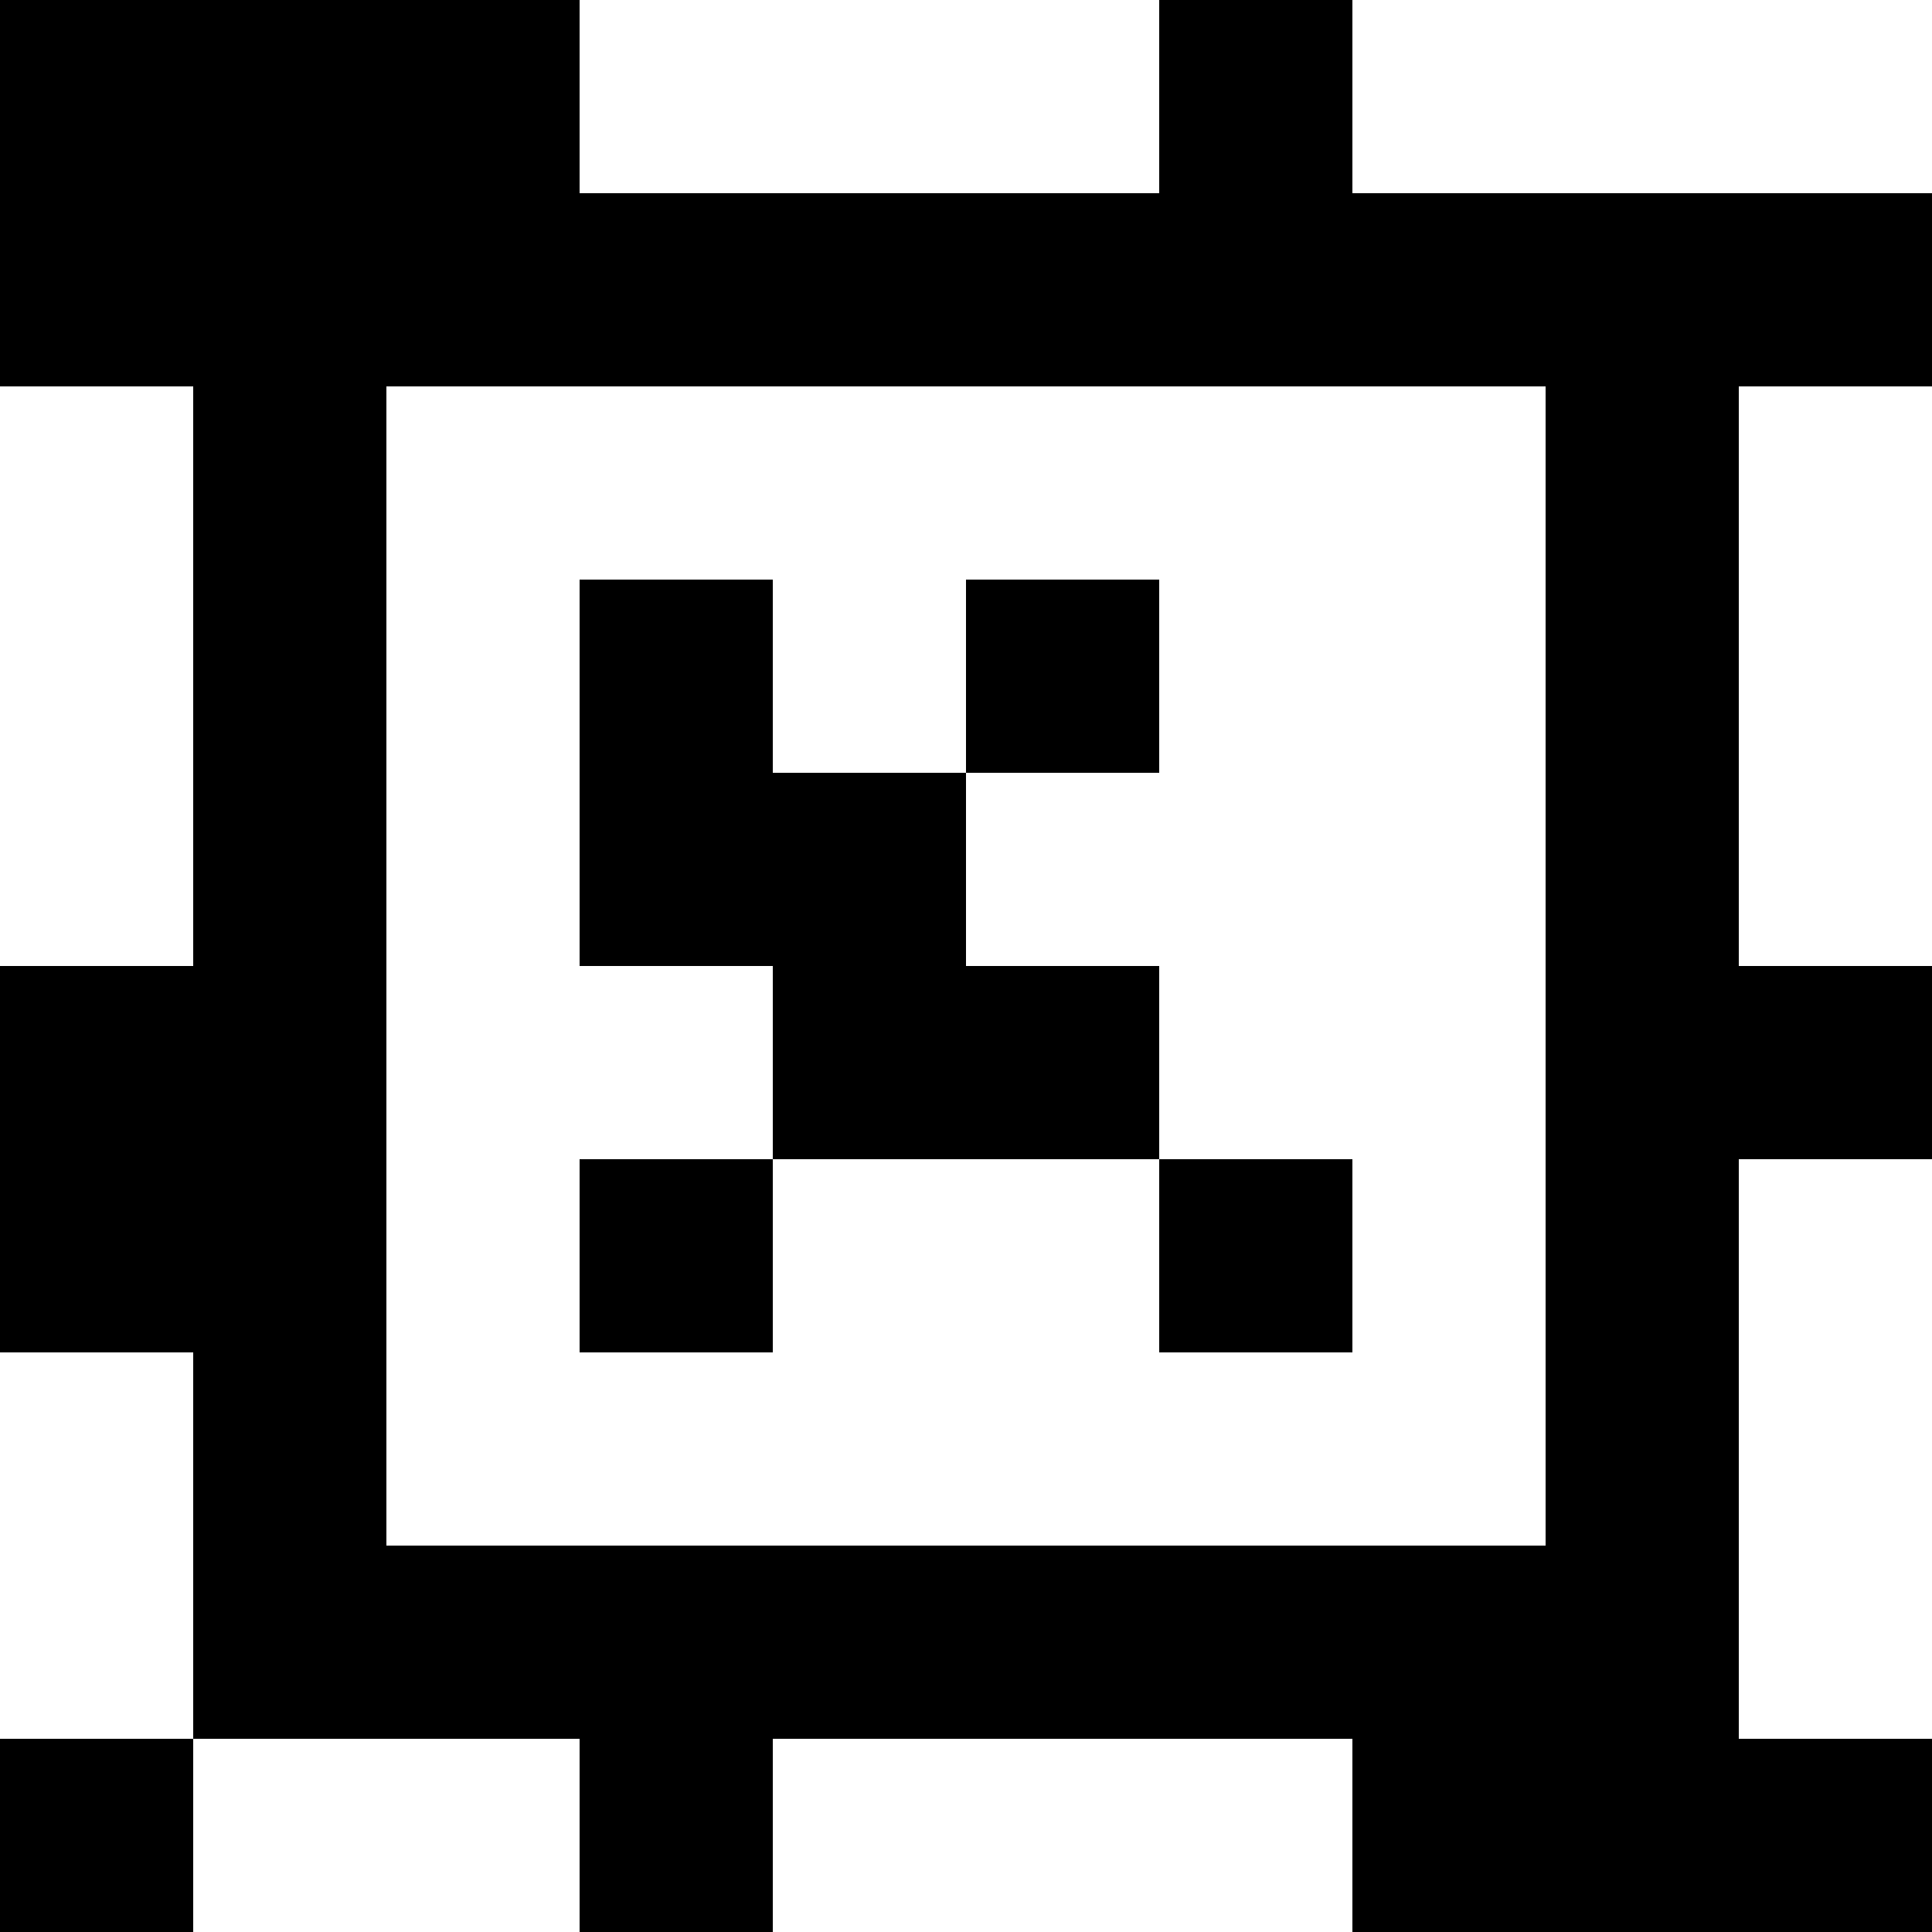 <?xml version="1.0" standalone="yes"?>
<svg xmlns="http://www.w3.org/2000/svg" width="100" height="100">
<rect width="100%" height="100%" fill="#808080" stroke="none"/>
<path style="fill:#000000; stroke:none;" d="M0 0L0 20L10 20L10 50L0 50L0 70L10 70L10 90L0 90L0 100L10 100L10 90L30 90L30 100L40 100L40 90L70 90L70 100L100 100L100 90L90 90L90 60L100 60L100 50L90 50L90 20L100 20L100 10L70 10L70 0L60 0L60 10L30 10L30 0L0 0z"/>
<path style="fill:#ffffff; stroke:none;" d="M30 0L30 10L60 10L60 0L30 0M70 0L70 10L100 10L100 0L70 0M0 20L0 50L10 50L10 20L0 20M20 20L20 80L80 80L80 20L20 20M90 20L90 50L100 50L100 20L90 20z"/>
<path style="fill:#000000; stroke:none;" d="M30 30L30 50L40 50L40 60L30 60L30 70L40 70L40 60L60 60L60 70L70 70L70 60L60 60L60 50L50 50L50 40L60 40L60 30L50 30L50 40L40 40L40 30L30 30z"/>
<path style="fill:#ffffff; stroke:none;" d="M90 60L90 90L100 90L100 60L90 60M0 70L0 90L10 90L10 70L0 70M10 90L10 100L30 100L30 90L10 90M40 90L40 100L70 100L70 90L40 90z"/>
</svg>
